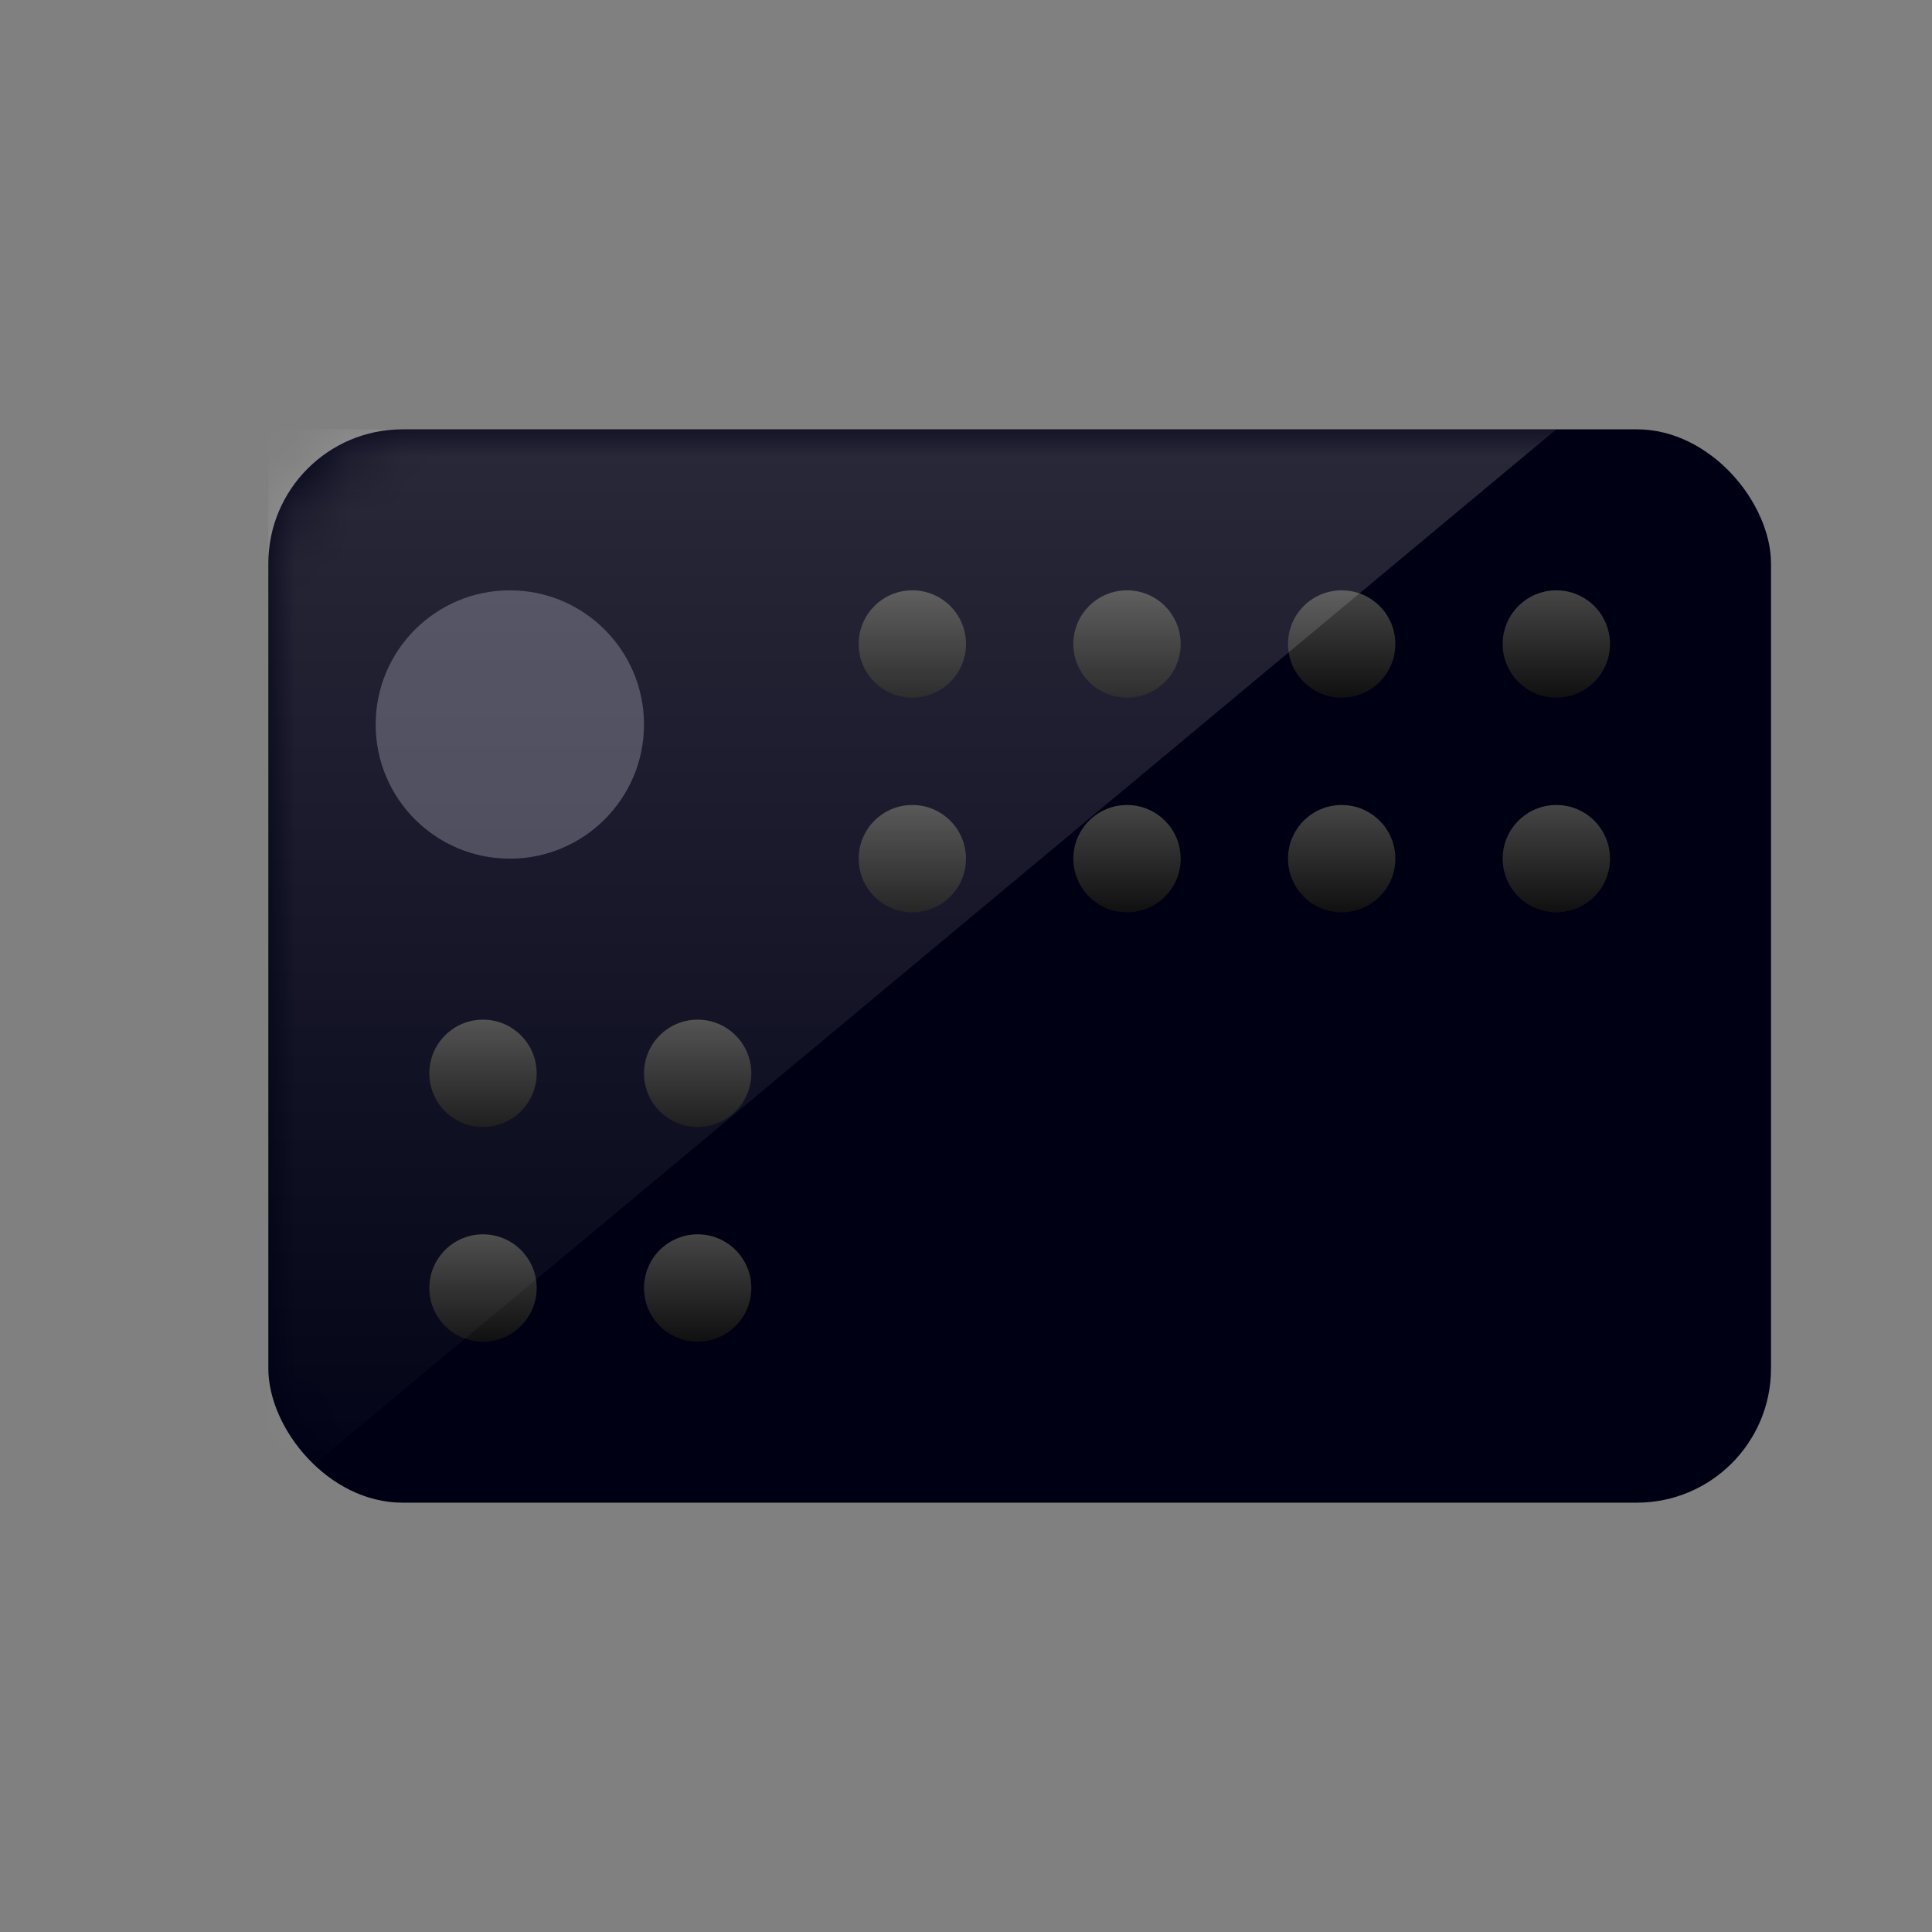 <svg xmlns="http://www.w3.org/2000/svg" xmlns:xlink="http://www.w3.org/1999/xlink" width="36" height="36" viewBox="0 0 36 36">
    <rect x="0" y="0" width="36" height="36" fill="#808080" stroke="none"/>
    <defs>
        <linearGradient id="pfppsnap4b" x1="0%" x2="100%" y1="50%" y2="50%">
            <stop offset="0%" stop-color="#000014"/>
            <stop offset="100%" stop-color="#000014"/>
        </linearGradient>
        <linearGradient id="if7x9b7vzc" x1="50%" x2="50%" y1="0%" y2="100%">
            <stop offset="0%" stop-color="#454545"/>
            <stop offset="100%" stop-color="#101010"/>
        </linearGradient>
        <linearGradient id="oiksn14e7e" x1="50%" x2="50%" y1="0%" y2="100%">
            <stop offset="0%" stop-color="#FFF" stop-opacity=".16"/>
            <stop offset="100%" stop-color="#FFF" stop-opacity=".01"/>
        </linearGradient>
        <rect id="85d10mwk9a" width="28" height="20" x="5" y="8" rx="2.5"/>
    </defs>
    <g fill="none" fill-rule="evenodd">
        <mask id="x8r9azv5td" fill="#fff">
            <use xlink:href="#85d10mwk9a"/>
        </mask>
        <use fill="url(#pfppsnap4b)" xlink:href="#85d10mwk9a"/>
        <circle cx="29" cy="12" r="1" fill="url(#if7x9b7vzc)" mask="url(#x8r9azv5td)"/>
        <circle cx="25" cy="12" r="1" fill="url(#if7x9b7vzc)" mask="url(#x8r9azv5td)"/>
        <circle cx="21" cy="12" r="1" fill="url(#if7x9b7vzc)" mask="url(#x8r9azv5td)"/>
        <circle cx="17" cy="12" r="1" fill="url(#if7x9b7vzc)" mask="url(#x8r9azv5td)"/>
        <circle cx="29" cy="16" r="1" fill="url(#if7x9b7vzc)" mask="url(#x8r9azv5td)"/>
        <circle cx="25" cy="16" r="1" fill="url(#if7x9b7vzc)" mask="url(#x8r9azv5td)"/>
        <circle cx="21" cy="16" r="1" fill="url(#if7x9b7vzc)" mask="url(#x8r9azv5td)"/>
        <circle cx="17" cy="16" r="1" fill="url(#if7x9b7vzc)" mask="url(#x8r9azv5td)"/>
        <circle cx="13" cy="20" r="1" fill="url(#if7x9b7vzc)" mask="url(#x8r9azv5td)"/>
        <circle cx="9" cy="20" r="1" fill="url(#if7x9b7vzc)" mask="url(#x8r9azv5td)"/>
        <circle cx="13" cy="24" r="1" fill="url(#if7x9b7vzc)" mask="url(#x8r9azv5td)"/>
        <circle cx="9" cy="24" r="1" fill="url(#if7x9b7vzc)" mask="url(#x8r9azv5td)"/>
        <path fill="url(#oiksn14e7e)" d="M5 8L29 8 5 28z" mask="url(#x8r9azv5td)"/>
        <circle cx="9.5" cy="13.5" r="2.5" fill="#CDCCDB" fill-opacity=".3" fill-rule="nonzero" mask="url(#x8r9azv5td)"/>
        <rect width="10" height="5" x="19" y="20" fill="#3A63C6" fill-rule="nonzero" mask="url(#x8r9azv5td)" rx="2.5"/>
    </g>
</svg>
